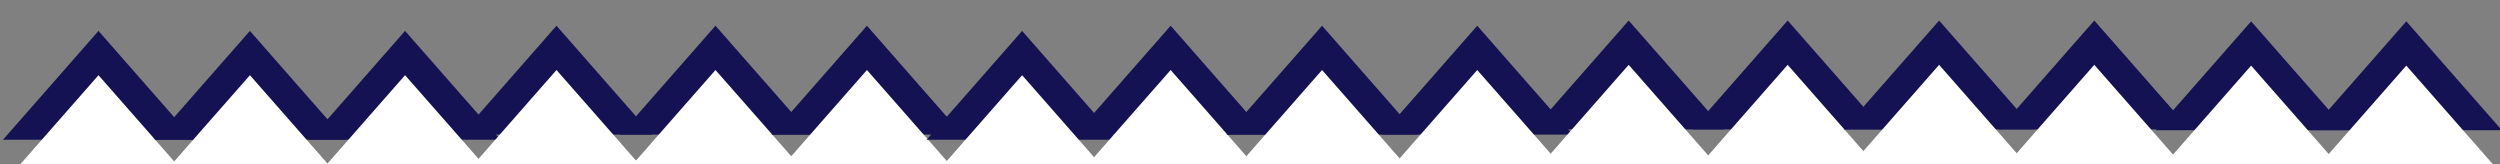 <svg width="381" height="25" xmlns="http://www.w3.org/2000/svg" xmlns:xlink="http://www.w3.org/1999/xlink" preserveAspectRatio="xMidYMid meet" version="1.1">
 <rect width="100%" height="100%" fill="#808080" stroke="none"/>
 <defs>
  <path id="adTSzQCuC" d="m21.84,9.88l7.28,8.29l-14.56,0l-14.56,0l7.28,-8.29l7.28,-8.3l7.28,8.3z"/>
  <path id="a75gGusEW" d="m21.84,16.62l7.28,8.3l-14.56,0l-14.56,0l7.28,-8.3l7.28,-8.29l7.28,8.29z"/>
  <path id="chm3AKAM2" d="m44.92,9.88l7.28,8.29l-14.56,0l-14.56,0l7.27,-8.29l7.29,-8.3l7.28,8.3z"/>
  <path id="b42SfOOlx" d="m44.92,16.62l7.28,8.3l-14.56,0l-14.56,0l7.27,-8.3l7.29,-8.29l7.28,8.29z"/>
  <path id="b2c0lGehvu" d="m68.57,9.88l7.28,8.29l-14.57,0l-14.56,0l7.28,-8.29l7.28,-8.3l7.29,8.3z"/>
  <path id="arbmLFb6C" d="m68.57,16.62l7.28,8.3l-14.57,0l-14.56,0l7.28,-8.3l7.28,-8.29l7.29,8.29z"/>
  <path id="aPXyrOzT" d="m91.64,9.09l7.28,8.29l-14.56,0l-14.56,0l7.28,-8.29l7.28,-8.3l7.28,8.3z"/>
  <path id="b5F2eDzZXG" d="m91.64,15.83l7.28,8.3l-14.56,0l-14.56,0l7.28,-8.3l7.28,-8.29l7.28,8.29z"/>
  <path id="ahdlycqw" d="m115.88,9.09l7.28,8.29l-14.57,0l-14.56,0l7.28,-8.29l7.28,-8.3l7.29,8.3z"/>
  <path id="b1UmwrvEuv" d="m115.88,15.83l7.28,8.3l-14.57,0l-14.56,0l7.28,-8.3l7.28,-8.29l7.29,8.29z"/>
  <path id="b2U3Jfr67M" d="m138.95,9.09l7.28,8.29l-14.56,0l-14.56,0l7.28,-8.29l7.28,-8.3l7.28,8.3z"/>
  <path id="a1vWS2uHwZ" d="m138.95,15.83l7.28,8.3l-14.56,0l-14.56,0l7.28,-8.3l7.28,-8.29l7.28,8.29z"/>
  <path id="b1DgLmZta2" d="m162.6,9.88l7.28,8.29l-14.56,0l-14.56,0l7.28,-8.29l7.28,-8.3l7.28,8.3z"/>
  <path id="e15Or7rbDo" d="m162.6,16.62l7.28,8.3l-14.56,0l-14.56,0l7.28,-8.3l7.28,-8.29l7.28,8.29z"/>
  <path id="e5wwgwaQK" d="m185.24,9.09l7.28,8.29l-14.56,0l-14.56,0l7.27,-8.29l7.29,-8.3l7.28,8.3z"/>
  <path id="a19BEK33KO" d="m185.24,15.83l7.28,8.3l-14.56,0l-14.56,0l7.27,-8.3l7.29,-8.29l7.28,8.29z"/>
  <path id="jqQck3mzA" d="m208.31,9.09l7.28,8.29l-14.56,0l-14.56,0l7.28,-8.29l7.28,-8.3l7.28,8.3z"/>
  <path id="bw7qMG4Z" d="m208.31,15.83l7.28,8.3l-14.56,0l-14.56,0l7.28,-8.3l7.28,-8.29l7.28,8.29z"/>
  <path id="a7NwiN3qFw" d="m231.96,9.09l7.28,8.29l-14.56,0l-14.56,0l7.28,-8.29l7.28,-8.3l7.28,8.3z"/>
  <path id="csQJAyQhd" d="m231.96,15.83l7.28,8.3l-14.56,0l-14.56,0l7.28,-8.3l7.28,-8.29l7.28,8.29z"/>
  <path id="b2ilUnPzea" d="m255.04,8.29l7.28,8.3l-14.56,0l-14.56,0l7.28,-8.3l7.28,-8.29l7.28,8.29z"/>
  <path id="aSDBxyISQ" d="m255.04,15.04l7.28,8.3l-14.56,0l-14.56,0l7.28,-8.3l7.28,-8.29l7.28,8.29z"/>
  <path id="gez7ZZJ7z" d="m279.27,8.29l7.28,8.3l-14.56,0l-14.56,0l7.28,-8.3l7.28,-8.29l7.28,8.29z"/>
  <path id="b9IGyQK2j" d="m279.27,15.04l7.28,8.3l-14.56,0l-14.56,0l7.28,-8.3l7.28,-8.29l7.28,8.29z"/>
  <path id="d3mLyDELzN" d="m302.35,8.29l7.28,8.3l-14.56,0l-14.56,0l7.28,-8.3l7.28,-8.29l7.28,8.29z"/>
  <path id="b1gsETu4LT" d="m302.35,15.04l7.28,8.3l-14.56,0l-14.56,0l7.28,-8.3l7.28,-8.29l7.28,8.29z"/>
  <path id="domW5BqWo" d="m326,8.29l7.28,8.3l-14.56,0l-14.56,0l7.28,-8.3l7.28,-8.29l7.28,8.29z"/>
  <path id="adAmrEDZr" d="m326,15.04l7.28,8.3l-14.56,0l-14.56,0l7.28,-8.3l7.28,-8.29l7.28,8.29z"/>
  <path id="acZ5P1ogU" d="m349.9,8.42l7.28,8.29l-14.56,0l-14.56,0l7.28,-8.29l7.28,-8.3l7.28,8.3z"/>
  <path id="apzE9dBkV" d="m349.9,15.16l7.28,8.3l-14.56,0l-14.56,0l7.28,-8.3l7.28,-8.29l7.28,8.29z"/>
  <path id="n6t107NvU" d="m373.55,8.42l7.28,8.29l-14.56,0l-14.56,0l7.28,-8.29l7.28,-8.3l7.28,8.3z"/>
  <path id="atcL9MK67" d="m373.55,15.16l7.28,8.3l-14.56,0l-14.56,0l7.28,-8.3l7.28,-8.29l7.28,8.29z"/>
 </defs>
 <g>
  <title>Layer 1</title>
  <g id="svg_102">
   <g id="svg_3">
    <use x="0.45" y="3.13" id="svg_4" fill="#141252" xlink:href="#adTSzQCuC"/>
   </g>
   <g id="svg_5">
    <use x="0.45" y="3.13" id="svg_6" fill="#ffffff" xlink:href="#a75gGusEW"/>
   </g>
   <g id="svg_7">
    <use x="0.45" y="3.13" id="svg_8" fill="#141252" xlink:href="#chm3AKAM2"/>
   </g>
   <g id="svg_9">
    <use x="0.45" y="3.13" id="svg_10" fill="#ffffff" xlink:href="#b42SfOOlx"/>
   </g>
   <g id="svg_11">
    <use x="0.45" y="3.13" id="svg_12" fill="#141252" xlink:href="#b2c0lGehvu"/>
   </g>
   <g id="svg_13">
    <use x="0.45" y="3.13" id="svg_14" fill="#ffffff" xlink:href="#arbmLFb6C"/>
   </g>
   <g id="svg_15">
    <use x="0.45" y="3.13" id="svg_16" fill="#141252" xlink:href="#aPXyrOzT"/>
   </g>
   <g id="svg_17">
    <use x="0.45" y="3.13" id="svg_18" fill="#ffffff" xlink:href="#b5F2eDzZXG"/>
   </g>
   <g id="svg_19">
    <use x="0.45" y="3.13" id="svg_20" fill="#141252" xlink:href="#ahdlycqw"/>
   </g>
   <g id="svg_21">
    <use x="0.45" y="3.13" id="svg_22" fill="#ffffff" xlink:href="#b1UmwrvEuv"/>
   </g>
   <g id="svg_23">
    <use x="0.45" y="3.13" id="svg_24" fill="#141252" xlink:href="#b2U3Jfr67M"/>
   </g>
   <g id="svg_25">
    <use x="0.45" y="3.13" id="svg_26" fill="#ffffff" xlink:href="#a1vWS2uHwZ"/>
   </g>
   <g id="svg_27">
    <use x="0.45" y="3.13" id="svg_28" fill="#141252" xlink:href="#b1DgLmZta2"/>
   </g>
   <g id="svg_29">
    <use x="0.45" y="3.13" id="svg_30" fill="#ffffff" xlink:href="#e15Or7rbDo"/>
   </g>
   <g id="svg_31">
    <use x="0.45" y="3.13" id="svg_32" fill="#141252" xlink:href="#e5wwgwaQK"/>
   </g>
   <g id="svg_33">
    <use x="0.45" y="3.13" id="svg_34" fill="#ffffff" xlink:href="#a19BEK33KO"/>
   </g>
   <g id="svg_35">
    <use x="0.45" y="3.13" id="svg_36" fill="#141252" xlink:href="#jqQck3mzA"/>
   </g>
   <g id="svg_37">
    <use x="0.45" y="3.13" id="svg_38" fill="#ffffff" xlink:href="#bw7qMG4Z"/>
   </g>
   <g id="svg_39">
    <use x="0.45" y="3.13" id="svg_40" fill="#141252" xlink:href="#a7NwiN3qFw"/>
   </g>
   <g id="svg_41">
    <use x="0.45" y="3.13" id="svg_42" fill="#ffffff" xlink:href="#csQJAyQhd"/>
   </g>
   <g id="svg_43">
    <use x="0.45" y="3.13" id="svg_44" fill="#141252" xlink:href="#b2ilUnPzea"/>
   </g>
   <g id="svg_45">
    <use x="0.45" y="3.13" id="svg_46" fill="#ffffff" xlink:href="#aSDBxyISQ"/>
   </g>
   <g id="svg_47">
    <use x="0.45" y="3.13" id="svg_48" fill="#141252" xlink:href="#gez7ZZJ7z"/>
   </g>
   <g id="svg_49">
    <use x="0.45" y="3.13" id="svg_50" fill="#ffffff" xlink:href="#b9IGyQK2j"/>
   </g>
   <g id="svg_51">
    <use x="0.45" y="3.13" id="svg_52" fill="#141252" xlink:href="#d3mLyDELzN"/>
   </g>
   <g id="svg_53">
    <use x="0.45" y="3.13" id="svg_54" fill="#ffffff" xlink:href="#b1gsETu4LT"/>
   </g>
   <g id="svg_55">
    <use x="0.45" y="3.13" id="svg_56" fill="#141252" xlink:href="#domW5BqWo"/>
   </g>
   <g id="svg_57">
    <use x="0.45" y="3.13" id="svg_58" fill="#ffffff" xlink:href="#adAmrEDZr"/>
   </g>
   <g id="svg_59">
    <use x="0.45" y="3.13" id="svg_60" fill="#141252" xlink:href="#acZ5P1ogU"/>
   </g>
   <g id="svg_61">
    <use x="0.45" y="3.13" id="svg_62" fill="#ffffff" xlink:href="#apzE9dBkV"/>
   </g>
   <g id="svg_63">
    <use x="0.45" y="3.13" id="svg_64" fill="#141252" xlink:href="#n6t107NvU"/>
   </g>
   <g id="svg_65">
    <use x="0.45" y="3.13" id="svg_66" fill="#ffffff" xlink:href="#atcL9MK67"/>
   </g>
  </g>
 </g>
</svg>